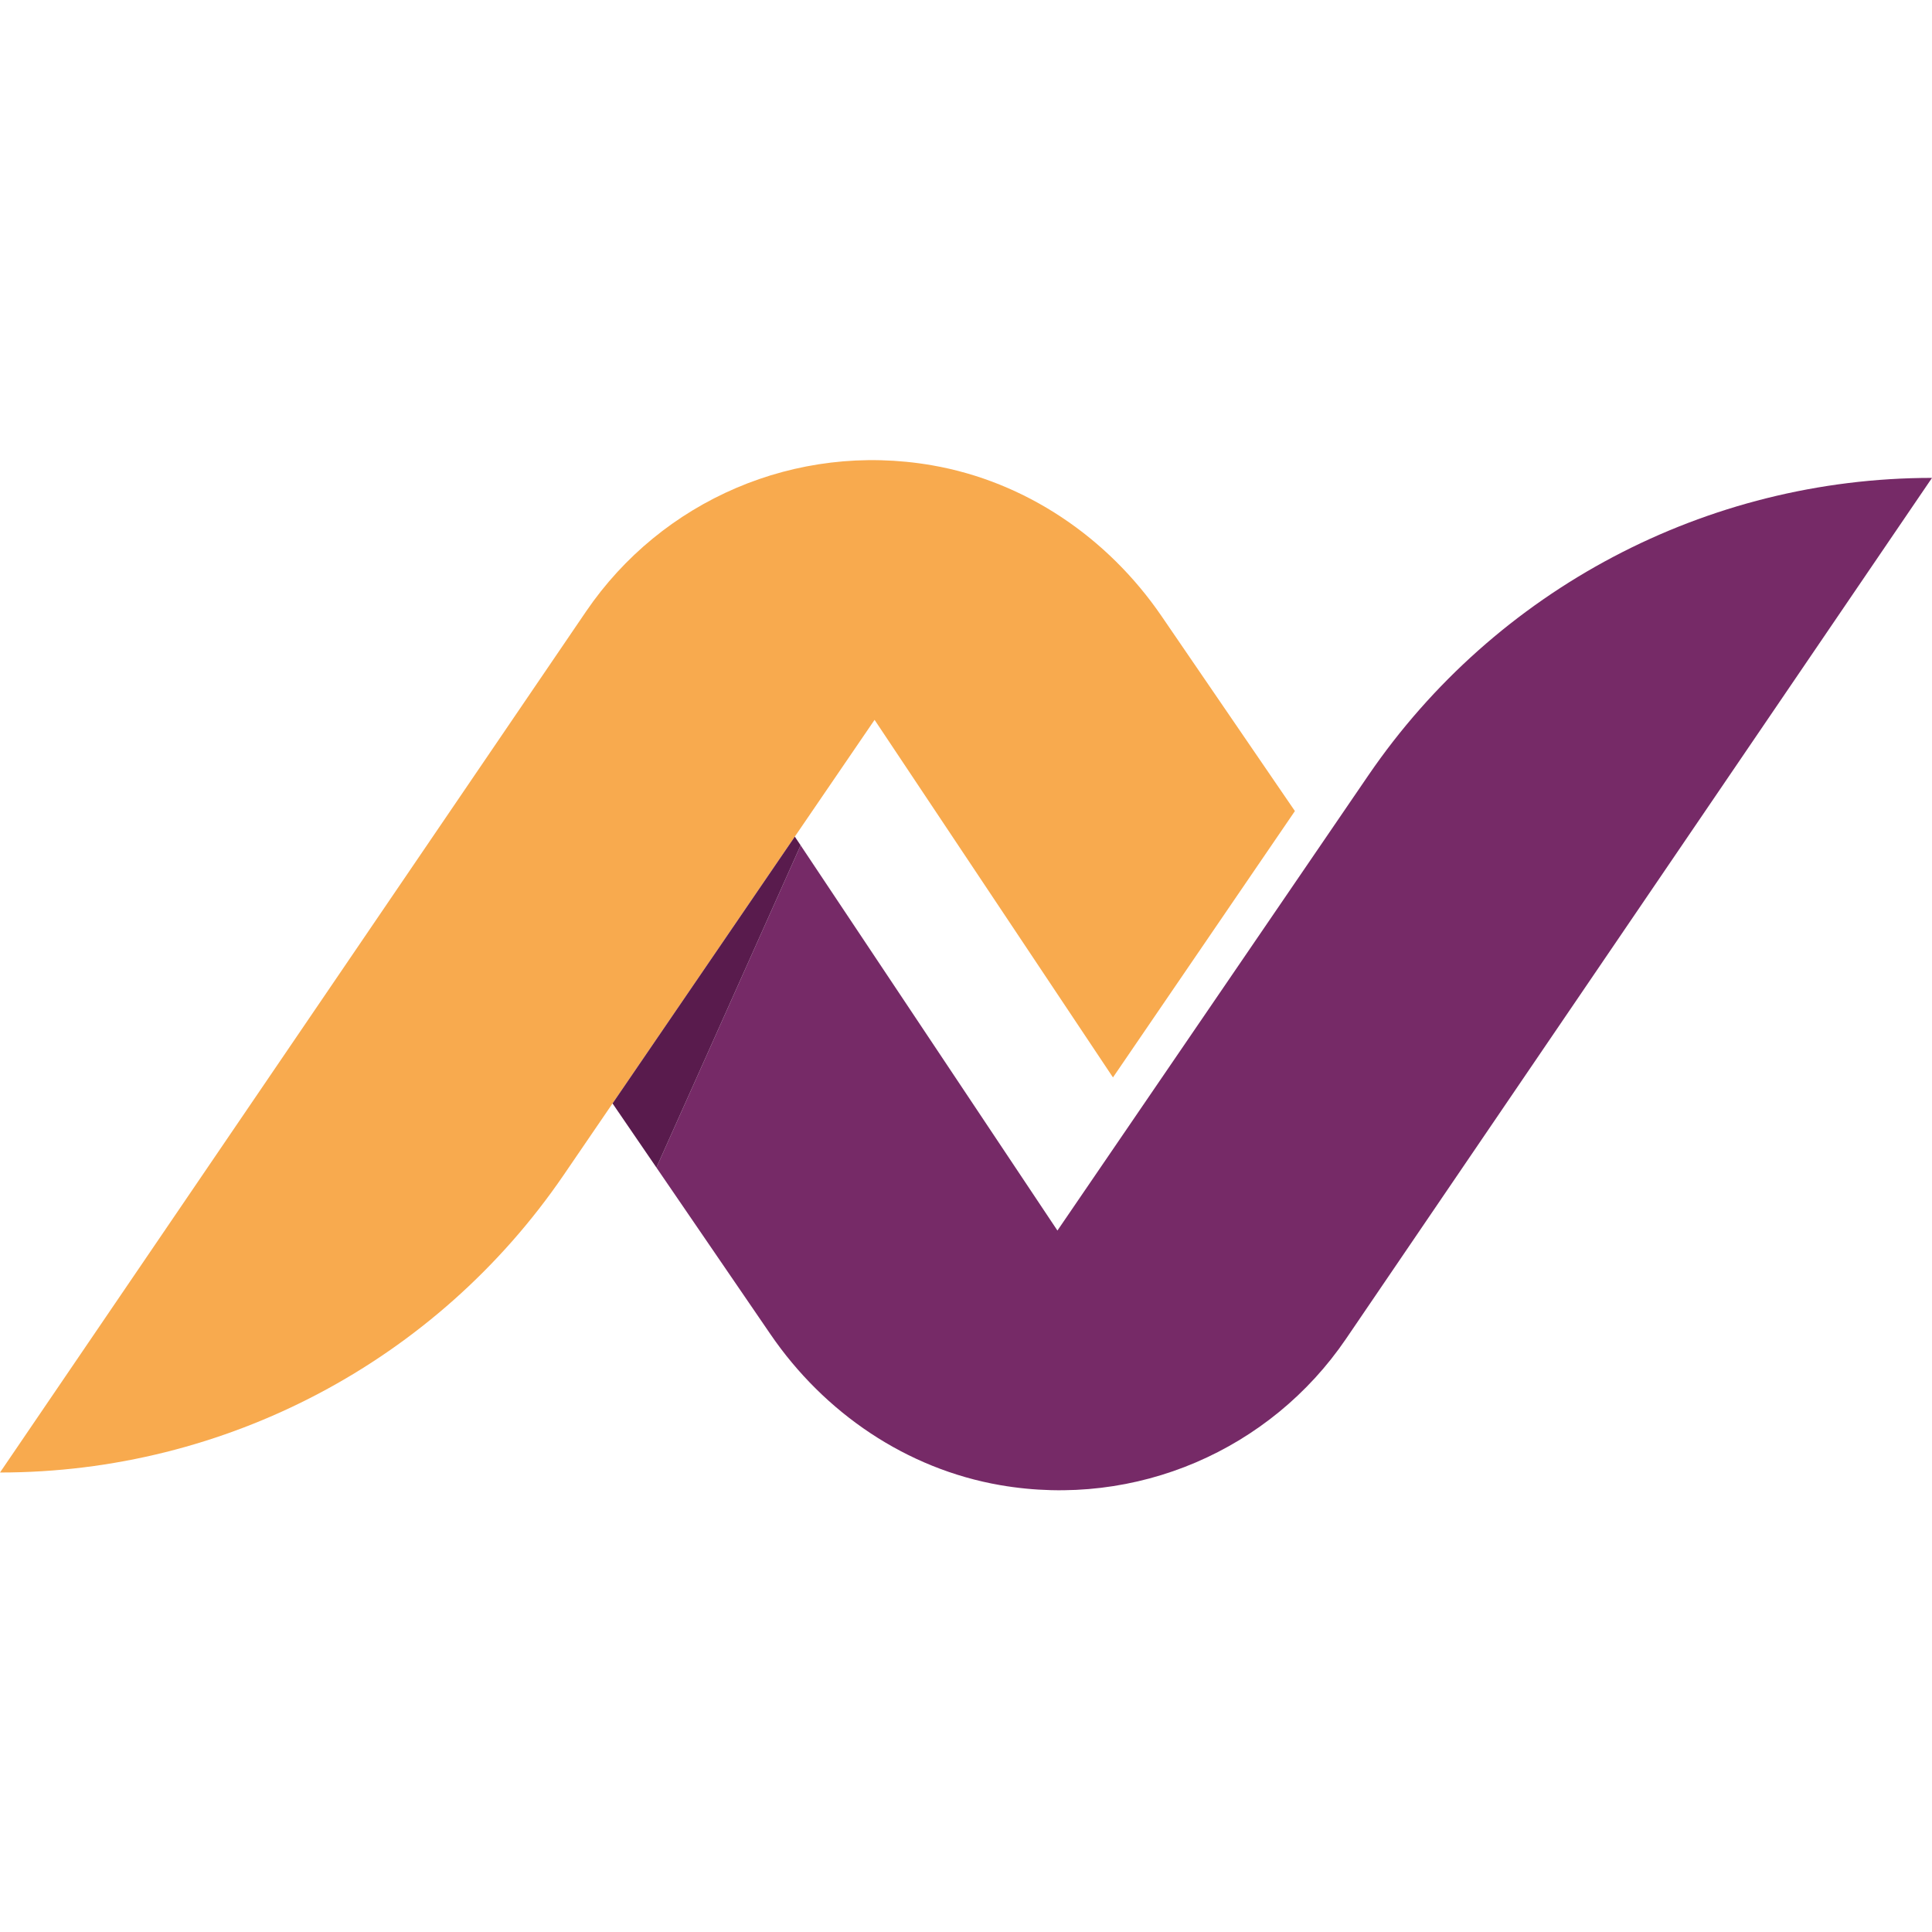 <svg xmlns="http://www.w3.org/2000/svg" xmlns:xlink="http://www.w3.org/1999/xlink" width="500" zoomAndPan="magnify" viewBox="0 0 375 375" height="500" preserveAspectRatio="xMidYMid meet" version="1.0"><defs><clipPath id="48c1f50ae8"><path d="M 127.102 92.465 L 375 92.465 L 375 289.258 L 127.102 289.258 Z M 127.102 92.465 " clip-rule="nonzero"/></clipPath></defs><path fill="#f8aa4e" d="M 251.34 157.426 L 225.453 119.586 C 215.02 104.34 199.062 93.449 180.855 90.305 C 154.453 85.746 128.41 97.152 113.746 118.695 L 0 285.812 C 43.777 285.812 84.73 264.191 109.422 228.047 L 169.754 139.723 L 216.027 209.129 L 251.34 157.426 " fill-opacity="1" fill-rule="nonzero"/><g clip-path="url(#48c1f50ae8)"><path fill="#762a67" d="M 265.578 150.523 L 205.246 238.848 L 155.402 164.078 L 127.41 226.621 L 149.551 258.984 C 159.984 274.234 175.945 285.125 194.152 288.266 C 220.555 292.824 246.594 281.414 261.254 259.875 L 375 92.758 C 331.223 92.758 290.273 114.375 265.578 150.523 " fill-opacity="1" fill-rule="nonzero"/></g><path fill="#591b4d" d="M 154.273 162.387 L 118.895 214.176 L 127.41 226.621 L 155.402 164.078 L 154.273 162.387 " fill-opacity="1" fill-rule="nonzero"/></svg>